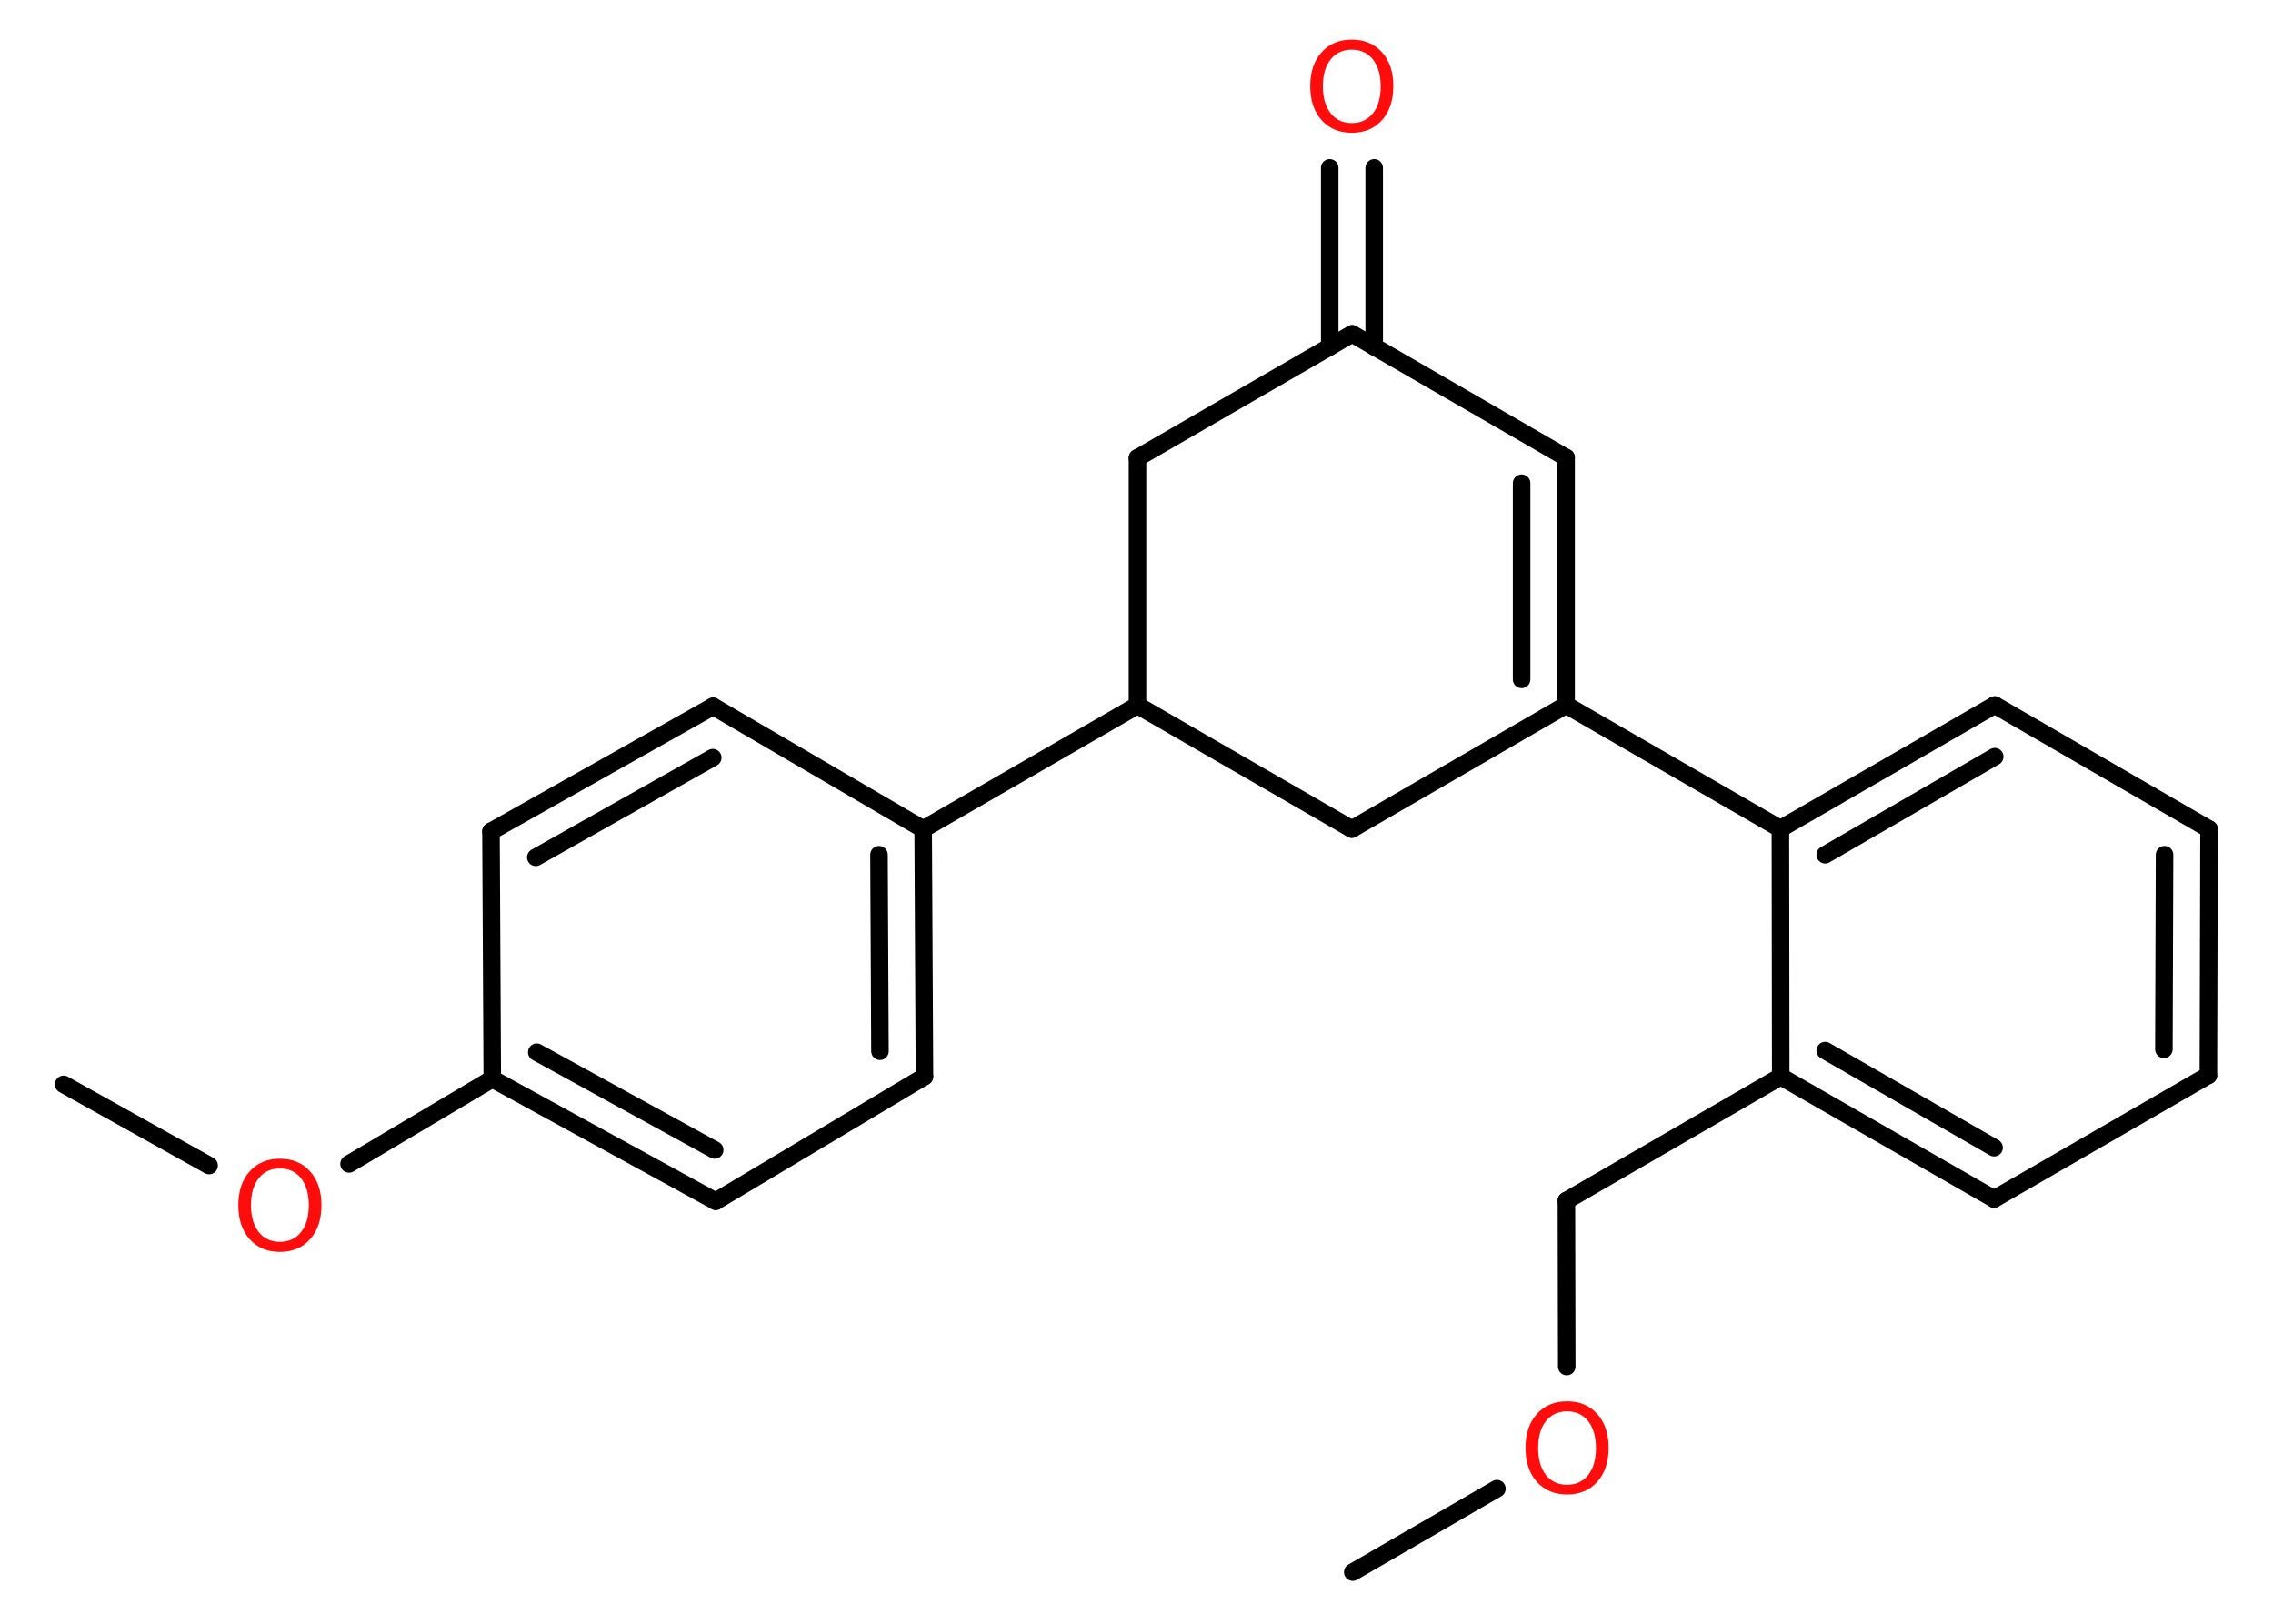 <?xml version='1.0' encoding='UTF-8'?>
<!DOCTYPE svg PUBLIC "-//W3C//DTD SVG 1.1//EN" "http://www.w3.org/Graphics/SVG/1.1/DTD/svg11.dtd">
<svg version='1.2' xmlns='http://www.w3.org/2000/svg' xmlns:xlink='http://www.w3.org/1999/xlink' width='70.0mm' height='50.0mm' viewBox='0 0 70.0 50.0'>
  <desc>Generated by the Chemistry Development Kit (http://github.com/cdk)</desc>
  <g stroke-linecap='round' stroke-linejoin='round' stroke='#000000' stroke-width='.54' fill='#FF0D0D'>
    <rect x='.0' y='.0' width='70.0' height='50.0' fill='#FFFFFF' stroke='none'/>
    <g id='mol1' class='mol'>
      <line id='mol1bnd1' class='bond' x1='41.66' y1='48.41' x2='46.1' y2='45.84'/>
      <line id='mol1bnd2' class='bond' x1='48.25' y1='42.08' x2='48.24' y2='36.97'/>
      <line id='mol1bnd3' class='bond' x1='48.24' y1='36.97' x2='54.84' y2='33.15'/>
      <g id='mol1bnd4' class='bond'>
        <line x1='54.84' y1='33.15' x2='61.41' y2='36.92'/>
        <line x1='56.21' y1='32.35' x2='61.41' y2='35.34'/>
      </g>
      <line id='mol1bnd5' class='bond' x1='61.41' y1='36.92' x2='68.01' y2='33.11'/>
      <g id='mol1bnd6' class='bond'>
        <line x1='68.01' y1='33.11' x2='68.03' y2='25.53'/>
        <line x1='66.64' y1='32.31' x2='66.66' y2='26.32'/>
      </g>
      <line id='mol1bnd7' class='bond' x1='68.03' y1='25.53' x2='61.43' y2='21.71'/>
      <g id='mol1bnd8' class='bond'>
        <line x1='61.43' y1='21.71' x2='54.83' y2='25.52'/>
        <line x1='61.43' y1='23.3' x2='56.21' y2='26.32'/>
      </g>
      <line id='mol1bnd9' class='bond' x1='54.84' y1='33.15' x2='54.83' y2='25.52'/>
      <line id='mol1bnd10' class='bond' x1='54.83' y1='25.52' x2='48.23' y2='21.71'/>
      <g id='mol1bnd11' class='bond'>
        <line x1='48.23' y1='21.71' x2='48.23' y2='14.09'/>
        <line x1='46.86' y1='20.92' x2='46.86' y2='14.88'/>
      </g>
      <line id='mol1bnd12' class='bond' x1='48.23' y1='14.09' x2='41.64' y2='10.28'/>
      <g id='mol1bnd13' class='bond'>
        <line x1='40.95' y1='10.68' x2='40.95' y2='5.17'/>
        <line x1='42.32' y1='10.68' x2='42.32' y2='5.17'/>
      </g>
      <line id='mol1bnd14' class='bond' x1='41.64' y1='10.28' x2='35.03' y2='14.1'/>
      <line id='mol1bnd15' class='bond' x1='35.03' y1='14.1' x2='35.03' y2='21.72'/>
      <line id='mol1bnd16' class='bond' x1='35.03' y1='21.72' x2='28.43' y2='25.53'/>
      <g id='mol1bnd17' class='bond'>
        <line x1='28.47' y1='33.15' x2='28.43' y2='25.53'/>
        <line x1='27.1' y1='32.37' x2='27.07' y2='26.32'/>
      </g>
      <line id='mol1bnd18' class='bond' x1='28.47' y1='33.15' x2='22.04' y2='36.99'/>
      <g id='mol1bnd19' class='bond'>
        <line x1='15.16' y1='33.22' x2='22.04' y2='36.99'/>
        <line x1='16.53' y1='32.4' x2='22.01' y2='35.41'/>
      </g>
      <line id='mol1bnd20' class='bond' x1='15.16' y1='33.22' x2='10.75' y2='35.84'/>
      <line id='mol1bnd21' class='bond' x1='6.44' y1='35.89' x2='1.96' y2='33.39'/>
      <line id='mol1bnd22' class='bond' x1='15.16' y1='33.22' x2='15.12' y2='25.6'/>
      <g id='mol1bnd23' class='bond'>
        <line x1='21.96' y1='21.75' x2='15.12' y2='25.6'/>
        <line x1='21.95' y1='23.33' x2='16.5' y2='26.4'/>
      </g>
      <line id='mol1bnd24' class='bond' x1='28.43' y1='25.53' x2='21.96' y2='21.75'/>
      <line id='mol1bnd25' class='bond' x1='35.03' y1='21.72' x2='41.63' y2='25.53'/>
      <line id='mol1bnd26' class='bond' x1='48.23' y1='21.71' x2='41.63' y2='25.53'/>
      <path id='mol1atm2' class='atom' d='M48.26 43.46q-.41 .0 -.65 .3q-.24 .3 -.24 .83q.0 .52 .24 .83q.24 .3 .65 .3q.41 .0 .65 -.3q.24 -.3 .24 -.83q.0 -.52 -.24 -.83q-.24 -.3 -.65 -.3zM48.26 43.15q.58 .0 .93 .39q.35 .39 .35 1.04q.0 .66 -.35 1.05q-.35 .39 -.93 .39q-.58 .0 -.93 -.39q-.35 -.39 -.35 -1.05q.0 -.65 .35 -1.04q.35 -.39 .93 -.39z' stroke='none'/>
      <path id='mol1atm13' class='atom' d='M41.63 1.53q-.41 .0 -.65 .3q-.24 .3 -.24 .83q.0 .52 .24 .83q.24 .3 .65 .3q.41 .0 .65 -.3q.24 -.3 .24 -.83q.0 -.52 -.24 -.83q-.24 -.3 -.65 -.3zM41.63 1.22q.58 .0 .93 .39q.35 .39 .35 1.04q.0 .66 -.35 1.05q-.35 .39 -.93 .39q-.58 .0 -.93 -.39q-.35 -.39 -.35 -1.05q.0 -.65 .35 -1.04q.35 -.39 .93 -.39z' stroke='none'/>
      <path id='mol1atm20' class='atom' d='M8.62 35.98q-.41 .0 -.65 .3q-.24 .3 -.24 .83q.0 .52 .24 .83q.24 .3 .65 .3q.41 .0 .65 -.3q.24 -.3 .24 -.83q.0 -.52 -.24 -.83q-.24 -.3 -.65 -.3zM8.62 35.68q.58 .0 .93 .39q.35 .39 .35 1.04q.0 .66 -.35 1.05q-.35 .39 -.93 .39q-.58 .0 -.93 -.39q-.35 -.39 -.35 -1.05q.0 -.65 .35 -1.04q.35 -.39 .93 -.39z' stroke='none'/>
    </g>
  </g>
</svg>

